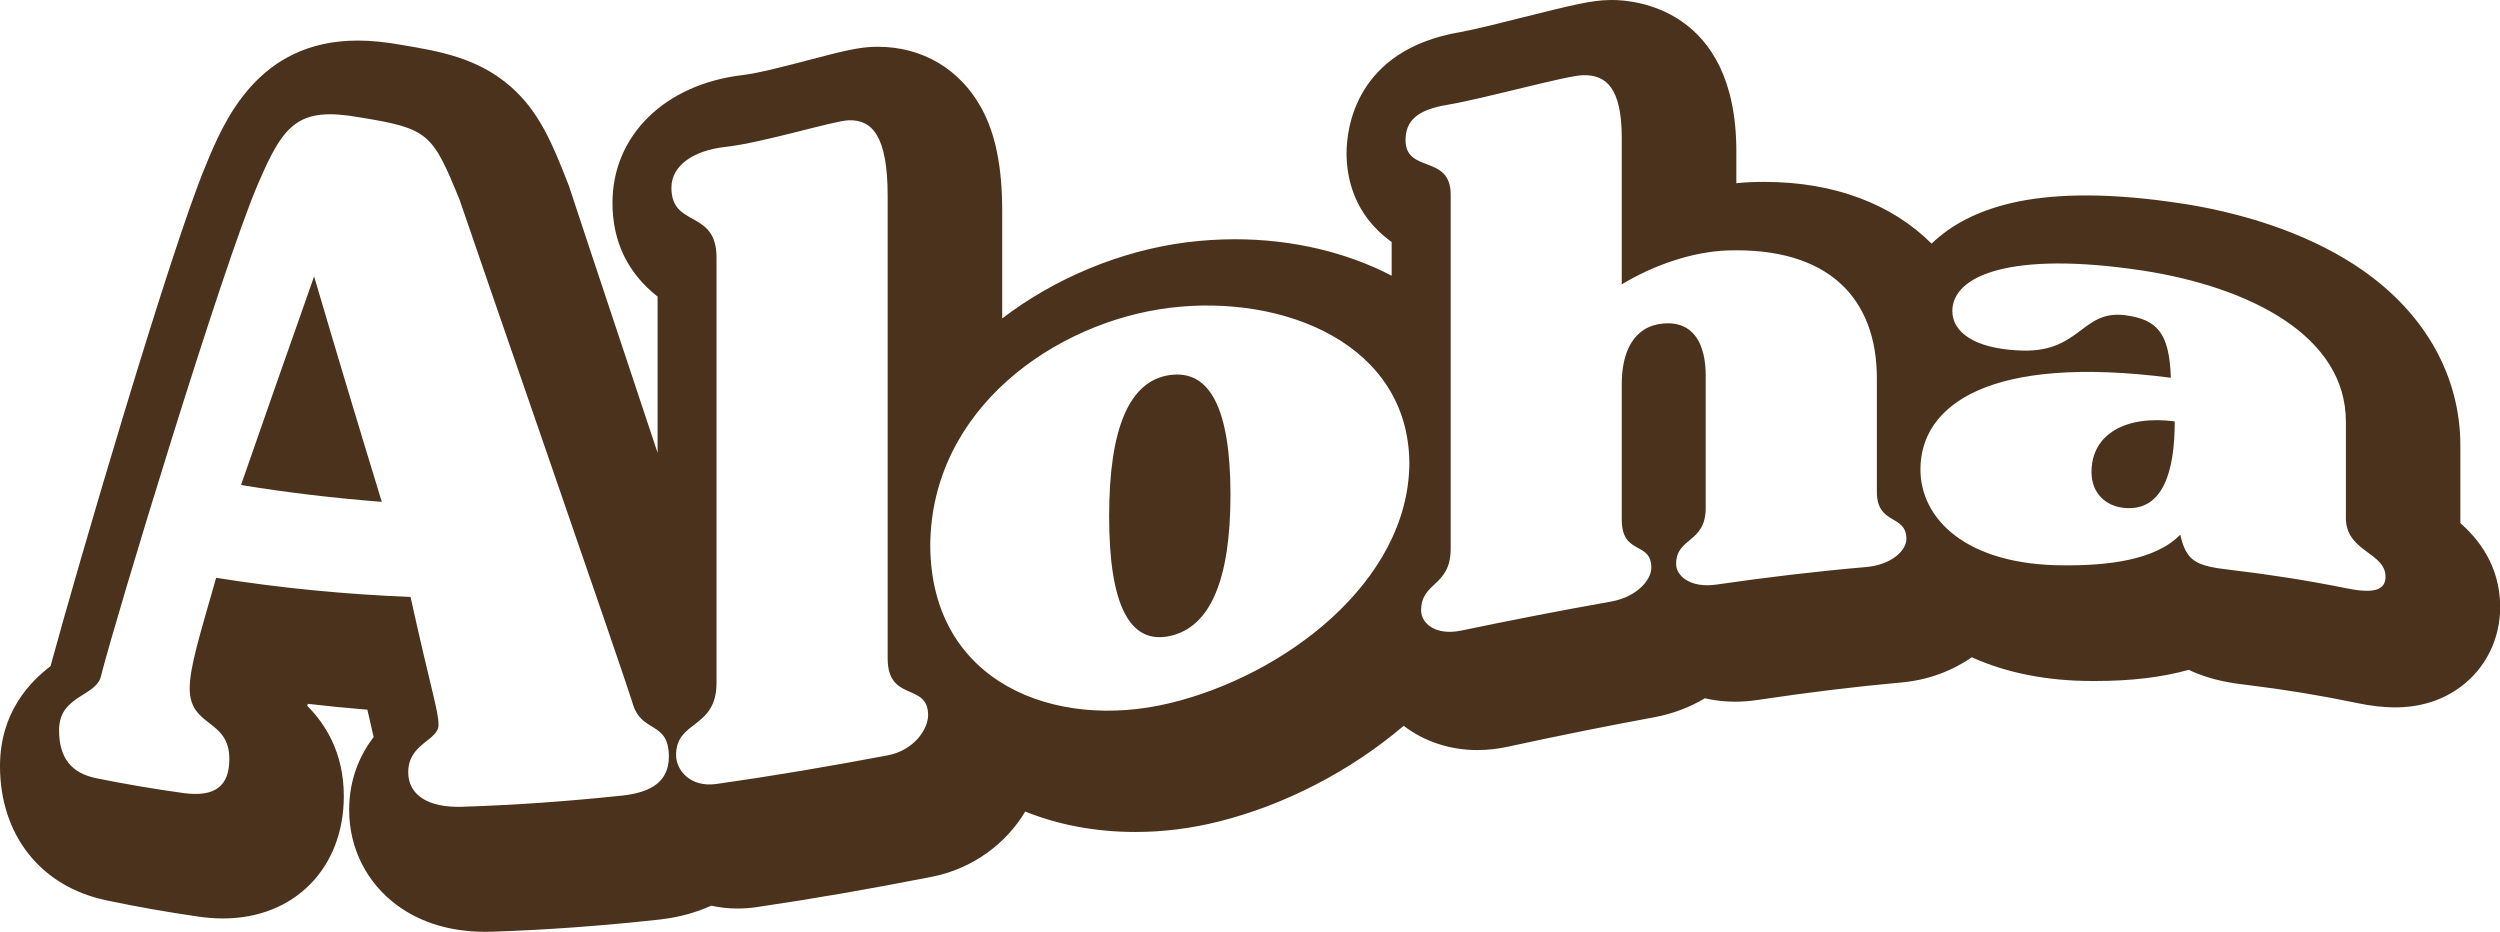 <svg width="110" height="41" viewBox="0 0 110 41" fill="none" xmlns="http://www.w3.org/2000/svg">
<path d="M51.471 16.503C49.692 16.753 48.802 18.835 48.802 22.715C48.802 26.596 49.692 28.369 51.471 27.985C53.251 27.6 54.141 25.516 54.141 21.766C54.138 18.014 53.251 16.25 51.471 16.503Z" fill="#4B321D"/>
<path d="M10.605 21.341C12.67 21.679 14.734 21.921 16.799 22.081C15.806 18.841 14.813 15.537 13.821 12.163C12.749 15.199 11.677 18.259 10.605 21.341Z" fill="#4B321D"/>
<path d="M108.256 23.015V19.615C108.256 16.561 106.72 13.813 103.935 11.877C101.921 10.477 99.219 9.473 96.123 8.972H96.115H96.106C94.532 8.725 93.081 8.599 91.794 8.599C89.621 8.599 87.891 8.94 86.511 9.644C85.933 9.939 85.424 10.302 84.99 10.719C83.248 8.984 80.717 8.003 77.63 8.003C77.442 8.003 77.248 8.006 77.057 8.014H77.046H77.034C76.822 8.023 76.611 8.038 76.399 8.061V6.646C76.394 0.32 71.85 0 70.94 0C70.887 0 70.834 0 70.781 0.003C70.035 0.017 69.239 0.204 67.06 0.751C66.047 1.007 64.899 1.295 64.253 1.412C59.609 2.201 59.248 5.694 59.248 6.748C59.248 7.758 59.539 9.441 61.233 10.646V12.131C59.233 11.091 56.843 10.527 54.335 10.527C53.627 10.527 52.91 10.573 52.209 10.661C49.31 11.033 46.429 12.232 44.097 14.011V9.301C44.097 7.339 43.806 5.895 43.181 4.754C42.241 3.039 40.581 2.058 38.626 2.058C38.57 2.058 38.511 2.058 38.455 2.061H38.444H38.432C37.733 2.084 37.025 2.265 35.612 2.635C34.661 2.885 33.354 3.225 32.693 3.301C29.254 3.7 26.949 5.959 26.949 8.925C26.949 10.628 27.615 12.011 28.934 13.05V19.924C28.496 18.608 28.032 17.21 27.542 15.737C26.326 12.084 25.277 8.931 25.081 8.326L25.046 8.215L25.004 8.107C24.335 6.402 23.759 4.928 22.446 3.79C20.998 2.538 19.319 2.253 17.692 1.98C16.966 1.849 16.329 1.785 15.739 1.785C11.319 1.785 9.841 5.365 9.046 7.295C7.489 11.024 3.41 24.939 2.223 29.312C1.336 29.987 0 31.335 0 33.708C0 36.741 1.789 39.003 4.664 39.611C6.003 39.894 7.374 40.135 8.743 40.333C9.122 40.386 9.48 40.412 9.818 40.412C12.946 40.412 15.128 38.2 15.128 35.029C15.128 33.038 14.244 31.786 13.521 31.059C13.527 31.029 13.536 31 13.542 30.968C14.408 31.07 15.28 31.155 16.165 31.227C16.264 31.661 16.349 32.031 16.42 32.342C16.426 32.371 16.432 32.401 16.441 32.427C15.886 33.155 15.363 34.211 15.363 35.638C15.363 37.326 16.138 38.86 17.489 39.844C18.543 40.613 19.847 41 21.372 41C21.468 41 21.568 40.997 21.668 40.994C24.012 40.919 26.482 40.738 29.01 40.461C29.894 40.362 30.646 40.144 31.292 39.85C31.662 39.929 32.044 39.975 32.438 39.975C32.725 39.975 33.016 39.955 33.307 39.911C35.73 39.556 38.253 39.119 41.019 38.575C42.781 38.226 44.264 37.131 45.11 35.708C46.558 36.29 48.191 36.607 49.959 36.607C51.178 36.607 52.411 36.453 53.627 36.147C56.546 35.419 59.46 33.9 61.762 31.935C62.634 32.604 63.759 33.003 65.001 33.003C65.442 33.003 65.894 32.954 66.347 32.855C68.684 32.348 70.796 31.926 72.79 31.559C73.603 31.408 74.355 31.12 75.013 30.724C75.436 30.823 75.88 30.875 76.341 30.875C76.667 30.875 76.999 30.849 77.333 30.799C79.556 30.465 81.633 30.211 83.671 30.028C84.846 29.92 85.9 29.519 86.758 28.919C88.273 29.606 90.068 29.964 92.053 29.964H92.203C93.765 29.964 95.128 29.801 96.305 29.472C97.301 29.952 98.305 30.072 98.928 30.145C100.529 30.34 102.135 30.604 103.692 30.93C104.317 31.061 104.869 31.125 105.374 31.125C106.496 31.125 107.474 30.817 108.288 30.206C109.38 29.385 110.009 28.107 110.009 26.698C110 24.832 108.987 23.662 108.256 23.015ZM27.372 35.006C25.022 35.254 22.672 35.425 20.323 35.498C18.816 35.545 17.962 34.965 17.962 33.978C17.962 32.706 19.295 32.59 19.295 31.894C19.295 31.28 18.954 30.316 18.065 26.267C15.213 26.151 12.361 25.88 9.51 25.423C8.79 27.955 8.347 29.35 8.347 30.293C8.347 32.019 10.091 31.615 10.091 33.396C10.091 34.543 9.51 35.09 8.073 34.895C6.796 34.718 5.518 34.502 4.241 34.243C3.145 34.019 2.599 33.358 2.599 32.124C2.599 30.584 4.241 30.66 4.446 29.737C5.063 27.28 9.818 11.618 11.36 8.075C12.491 5.429 13.139 4.69 15.809 5.161C18.855 5.653 19.025 5.851 20.223 8.794C20.77 10.431 27.477 29.752 27.821 30.896C28.197 32.31 29.43 31.673 29.43 33.3C29.424 34.38 28.672 34.866 27.372 35.006ZM39.054 33.236C36.546 33.711 34.035 34.139 31.527 34.494C30.364 34.66 29.747 33.879 29.747 33.221C29.747 31.679 31.527 32.08 31.527 30.046C31.527 23.807 31.527 17.571 31.527 11.333C31.527 9.19 29.542 10.046 29.542 8.259C29.542 7.249 30.57 6.614 31.903 6.466C33.58 6.282 36.661 5.316 37.345 5.292C38.373 5.263 39.057 5.974 39.057 8.623C39.057 15.403 39.057 22.183 39.057 28.963C39.057 30.919 40.837 30.011 40.837 31.469C40.834 32.086 40.22 33.015 39.054 33.236ZM51.471 30.939C46.441 32.156 40.966 30.057 40.931 24.008C40.966 17.973 46.441 14.165 51.471 13.543C56.502 12.928 61.977 15.144 62.012 20.384C61.977 25.615 56.499 29.731 51.471 30.939ZM82.1 24.951C79.909 25.14 77.721 25.402 75.53 25.72C74.367 25.891 73.75 25.332 73.75 24.82C73.75 23.621 75.051 23.915 75.051 22.346C75.051 20.407 75.051 18.465 75.051 16.526C75.051 15.164 74.537 14.128 73.204 14.232C71.871 14.343 71.357 15.493 71.357 16.893C71.357 18.881 71.357 20.87 71.357 22.855C71.357 24.468 72.658 23.781 72.658 24.989C72.658 25.501 72.041 26.264 70.878 26.471C68.687 26.858 66.499 27.286 64.308 27.743C63.145 27.987 62.529 27.411 62.529 26.864C62.529 25.577 63.83 25.83 63.83 24.139C63.83 21.862 63.83 19.586 63.83 17.306C63.83 14.393 63.83 11.476 63.83 8.562C63.83 6.774 61.844 7.647 61.844 6.16C61.844 5.319 62.358 4.827 63.692 4.611C65.369 4.323 68.96 3.316 69.645 3.31C70.672 3.278 71.357 3.875 71.357 6.061C71.357 8.212 71.357 10.361 71.357 12.512C72.761 11.665 74.438 11.085 75.977 11.021C80.493 10.864 82.582 13.158 82.582 16.649C82.582 18.311 82.582 19.976 82.582 21.638C82.582 23.132 83.882 22.602 83.882 23.72C83.88 24.2 83.263 24.849 82.1 24.951ZM103.251 25.886C101.551 25.542 99.853 25.277 98.153 25.076C96.614 24.902 96.203 24.704 95.93 23.525C94.834 24.666 92.678 24.887 90.831 24.875C86.485 24.875 84.499 22.808 84.499 20.657C84.499 17.831 87.51 15.583 95.518 16.622C95.451 14.62 94.902 14.058 93.501 13.868C91.551 13.627 91.551 15.589 88.778 15.417C86.896 15.321 85.903 14.628 85.903 13.685C85.903 12.122 88.47 11.027 94.288 11.906C99.01 12.64 103.219 14.78 103.219 18.555C103.219 19.967 103.219 21.382 103.219 22.794C103.219 24.282 104.963 24.299 104.963 25.376C104.963 26.02 104.347 26.107 103.251 25.886Z" fill="#4B321D"/>
<path d="M92.026 20.768C92.026 21.691 92.643 22.296 93.533 22.354C95.175 22.465 95.689 20.742 95.689 18.541C93.568 18.261 92.026 19.079 92.026 20.768Z" fill="#4B321D"/>
</svg>

